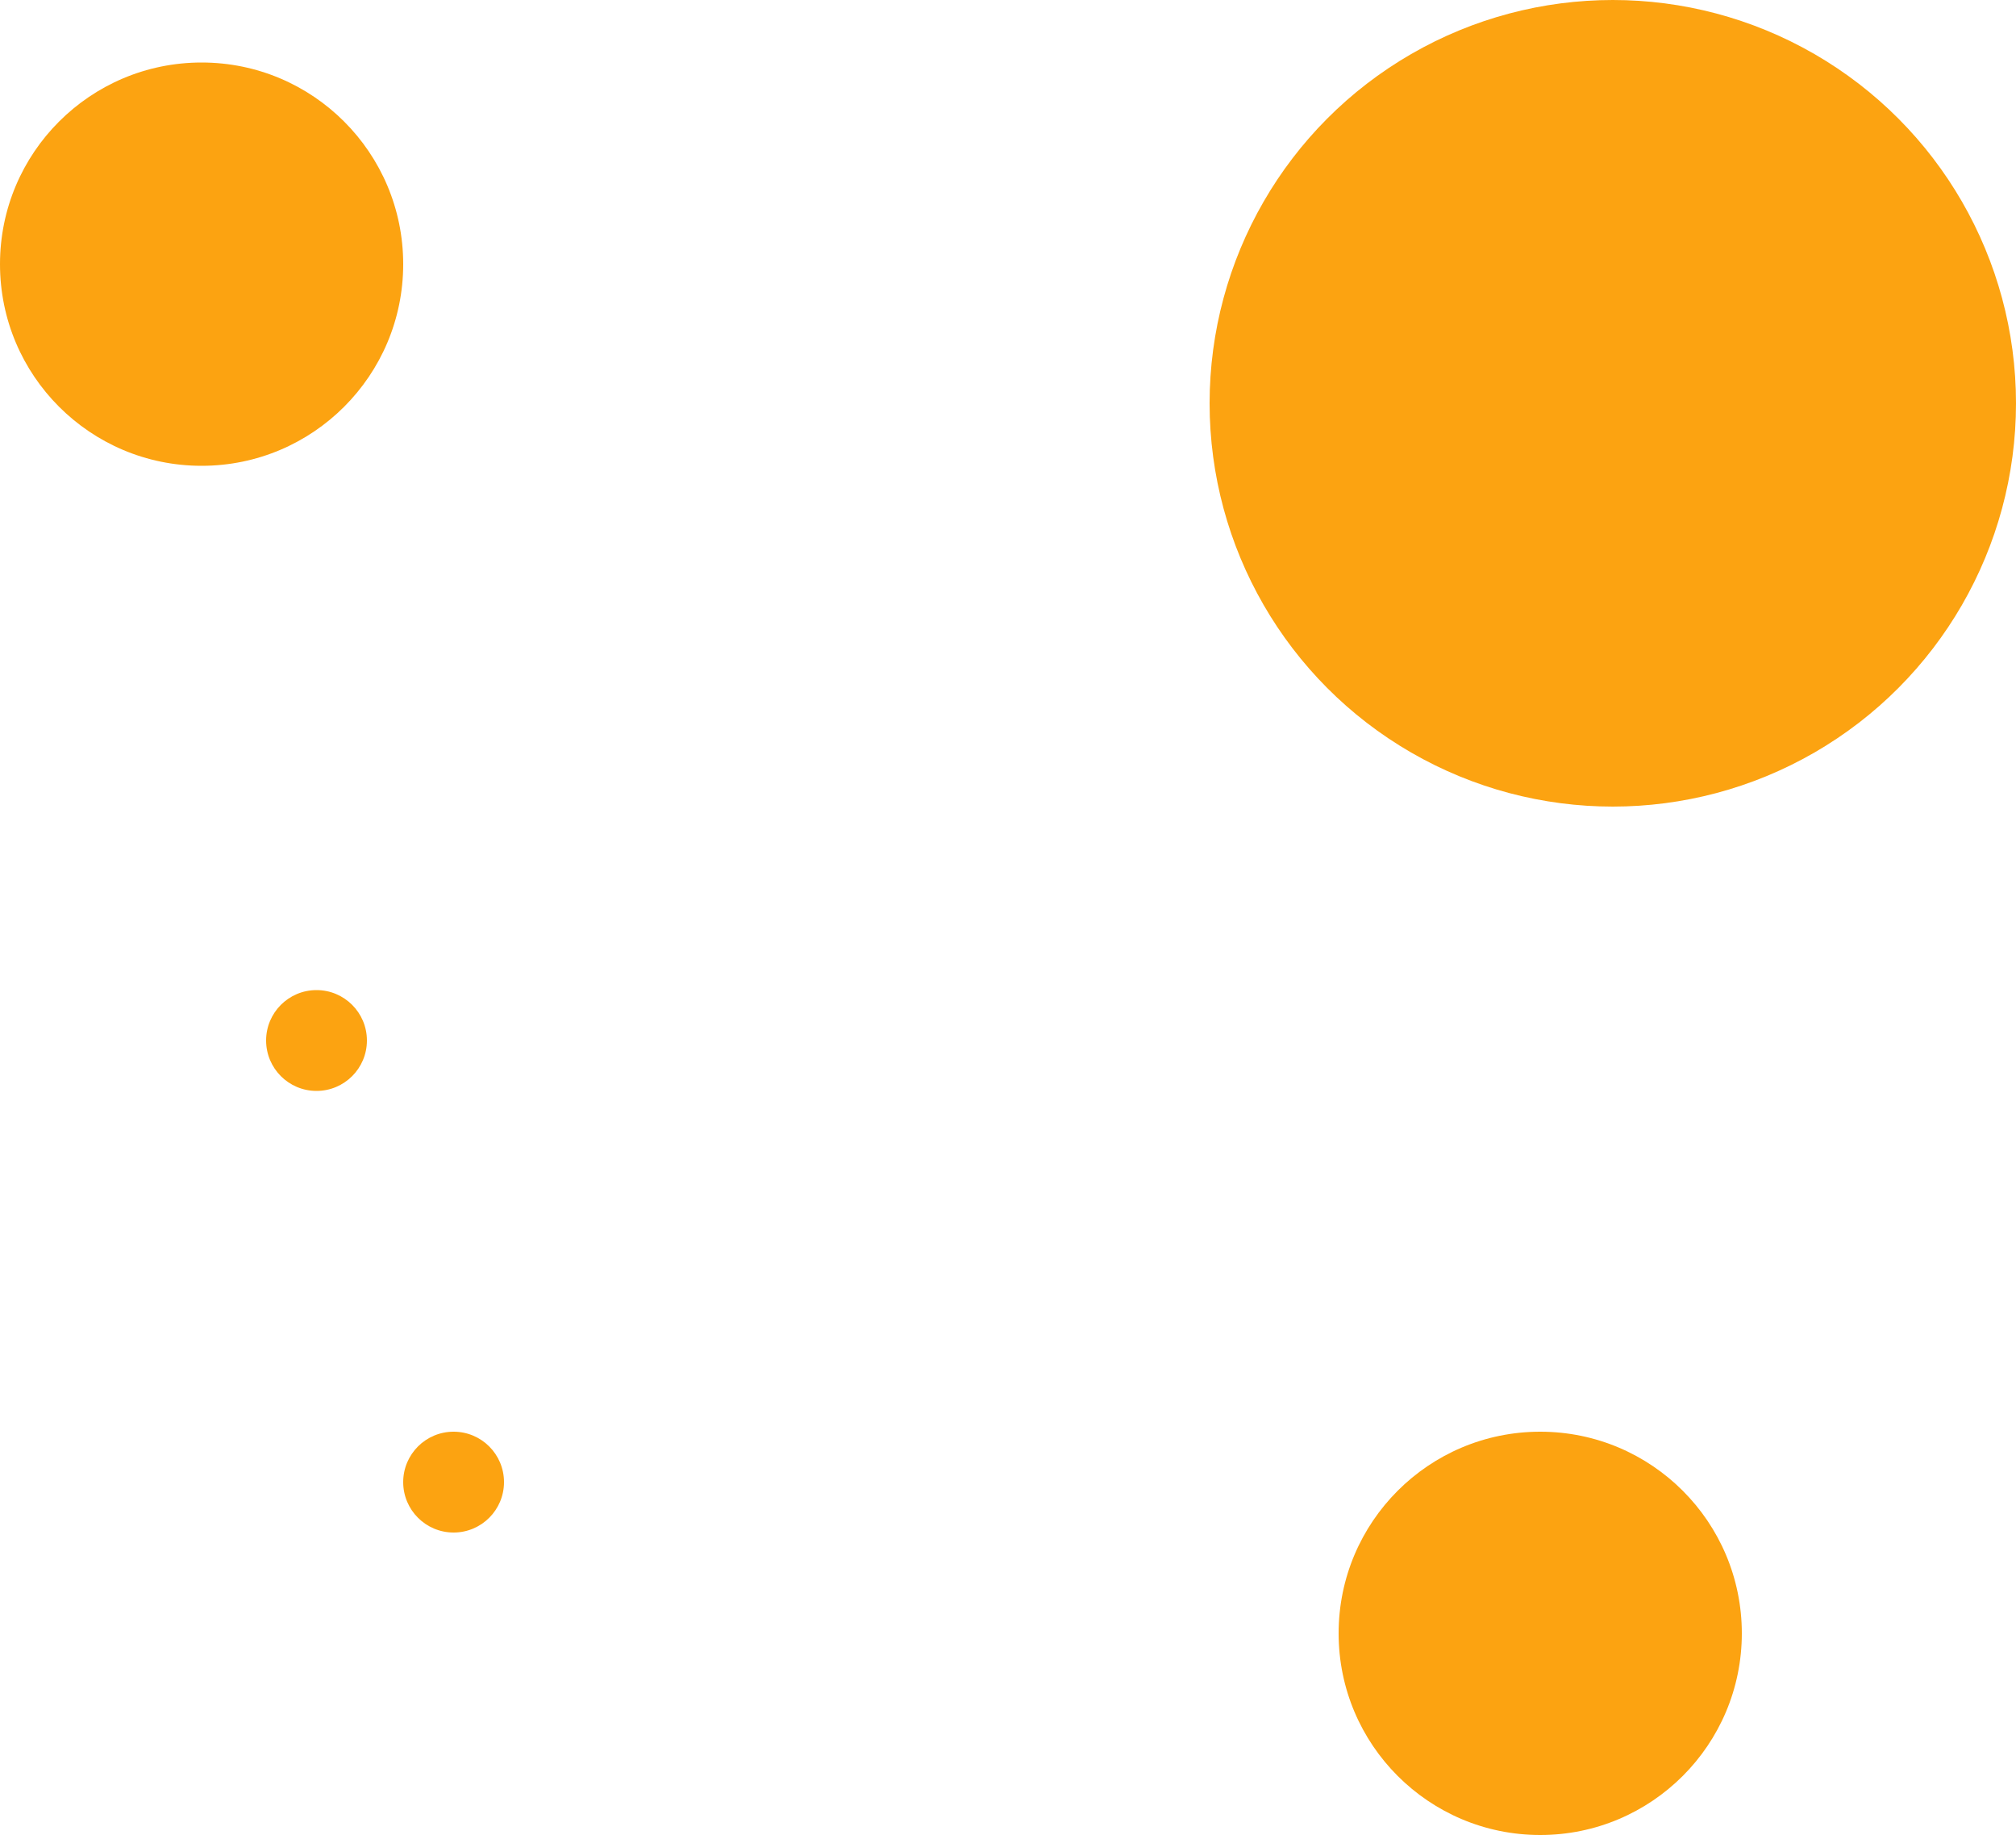 <svg width="1000" height="910" viewBox="0 0 1000 910" fill="none" xmlns="http://www.w3.org/2000/svg">
<circle cx="225" cy="735" r="25" fill="#FCA311"/>
<circle cx="100" cy="131" r="100" fill="#FCA311"/>
<circle cx="157" cy="516" r="25" fill="#FCA311"/>
<circle cx="800" cy="200" r="200" fill="#FCA311"/>
<circle cx="764" cy="810" r="100" fill="#FCA311"/>
</svg>
